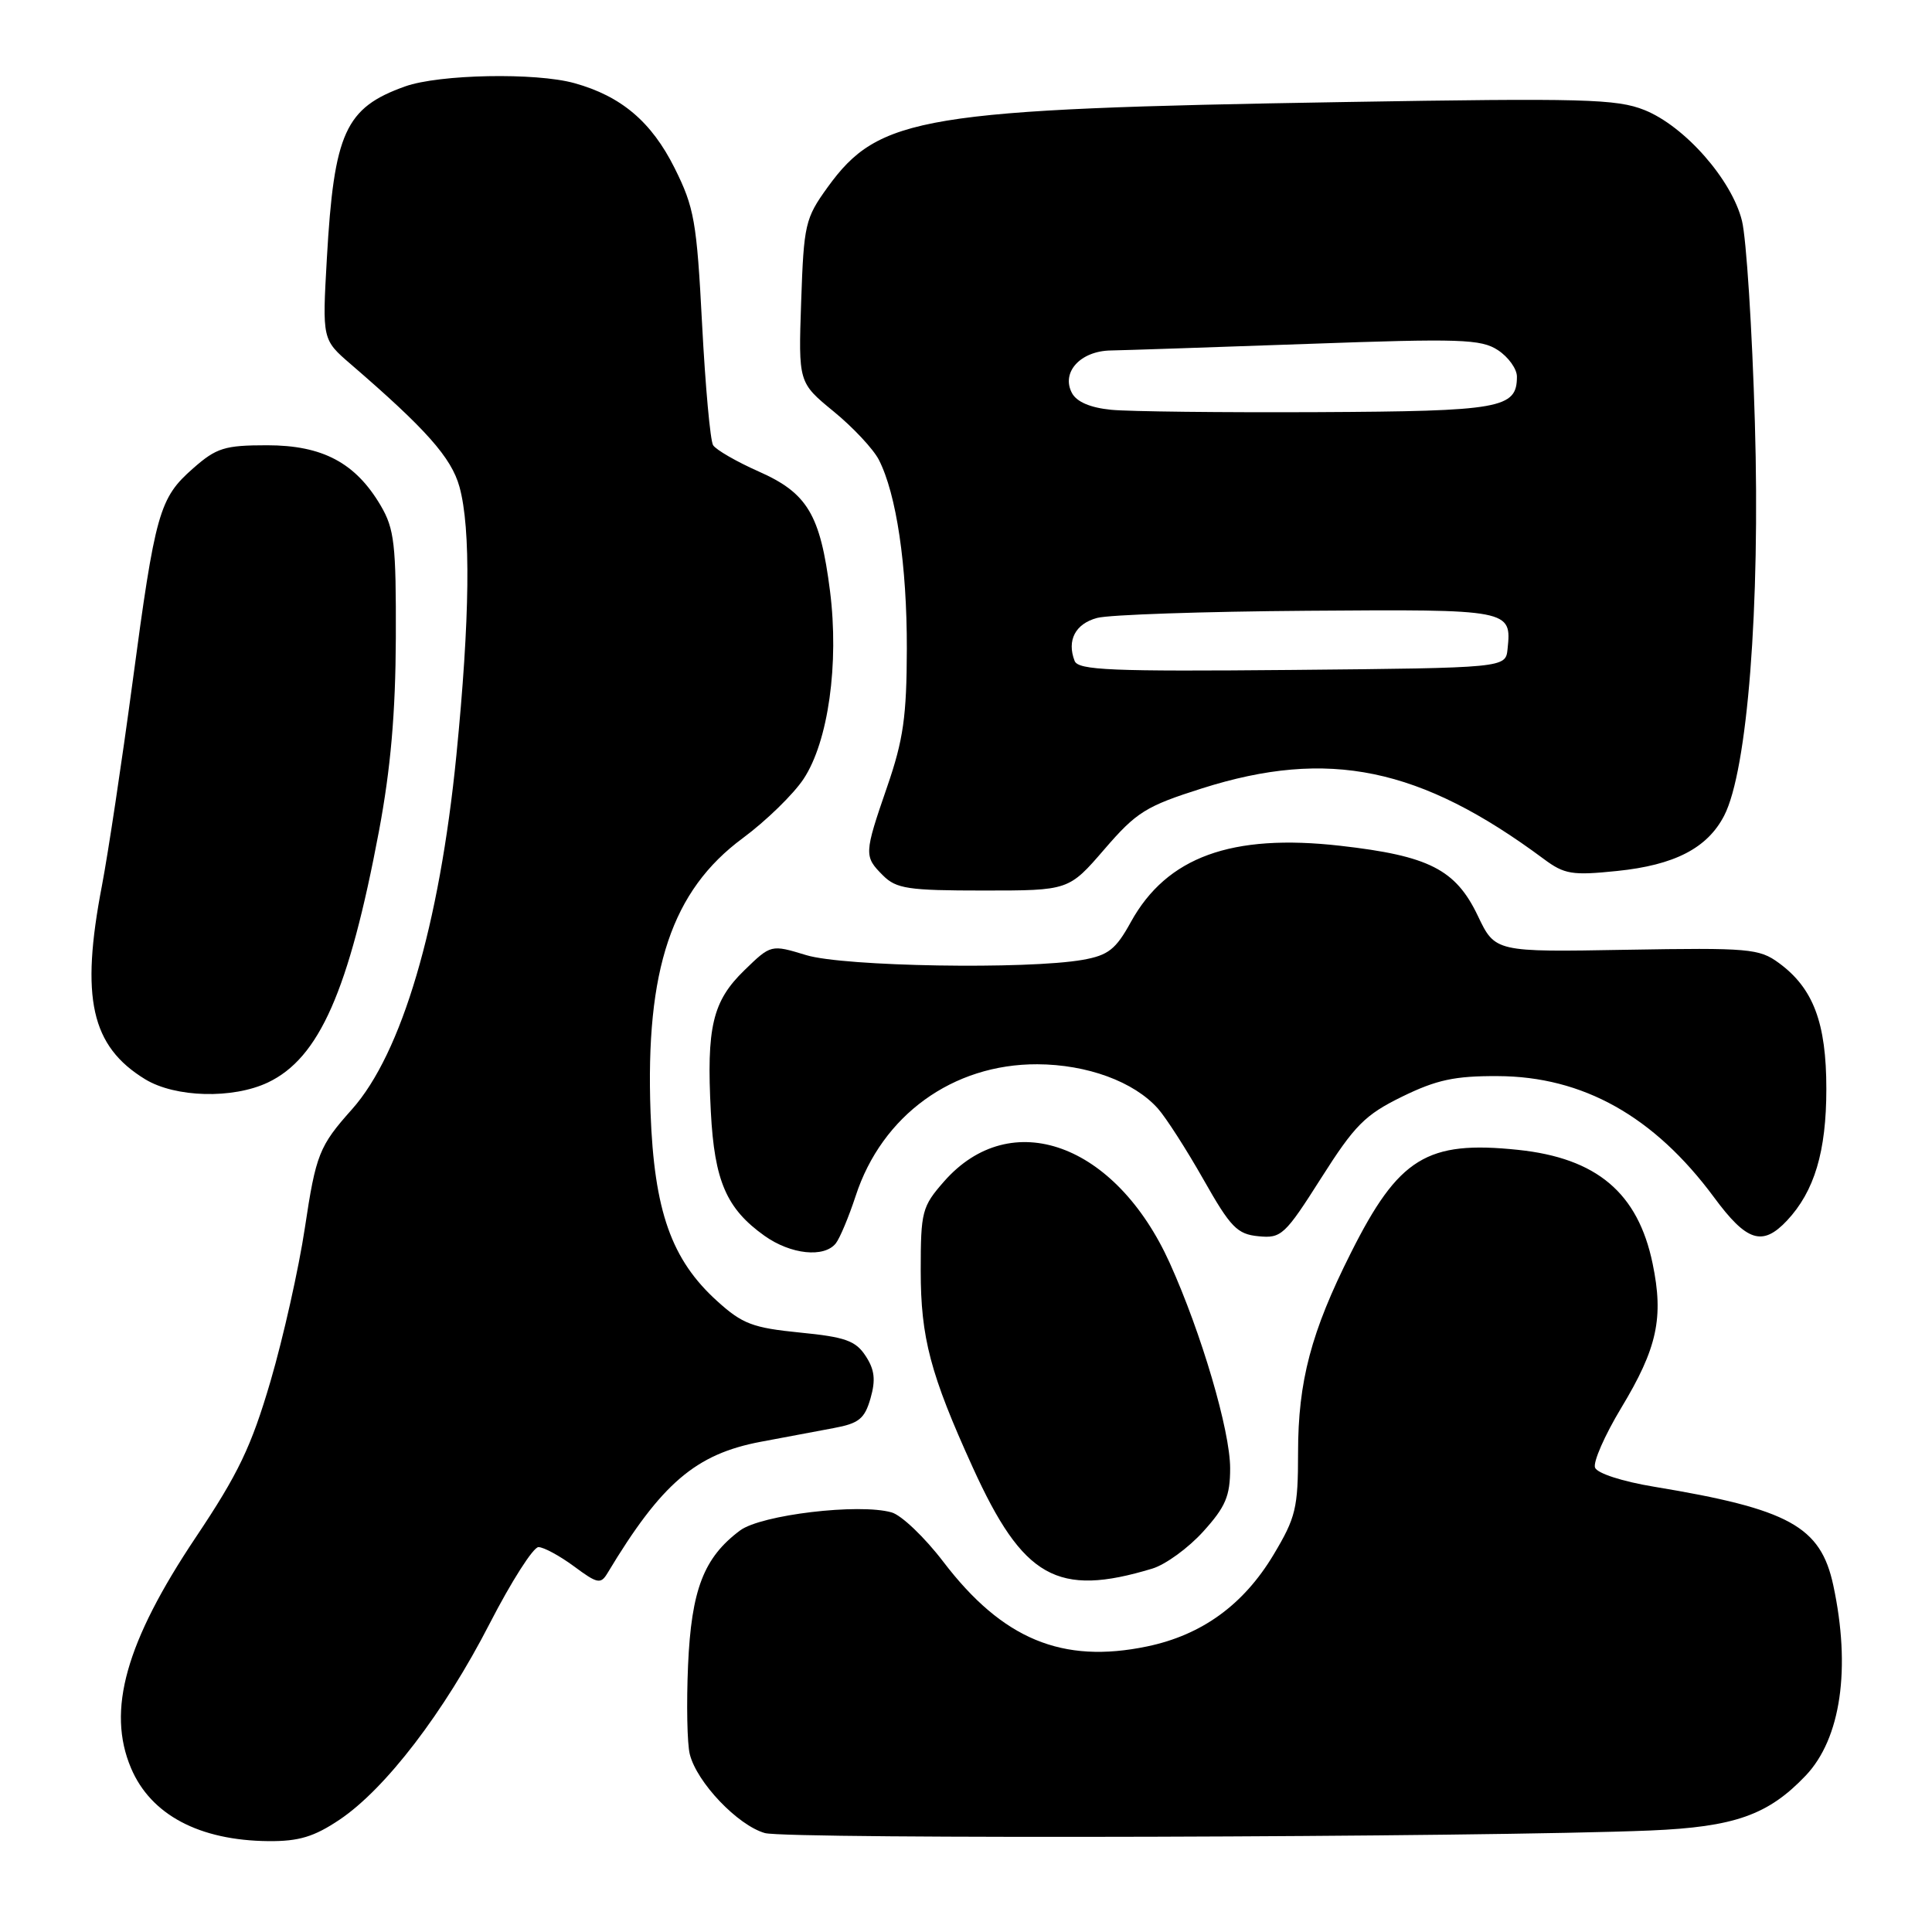 <?xml version="1.0" encoding="UTF-8" standalone="no"?>
<!DOCTYPE svg PUBLIC "-//W3C//DTD SVG 1.1//EN" "http://www.w3.org/Graphics/SVG/1.1/DTD/svg11.dtd" >
<svg xmlns="http://www.w3.org/2000/svg" xmlns:xlink="http://www.w3.org/1999/xlink" version="1.1" viewBox="0 0 256 256">
 <g >
 <path fill="currentColor"
d=" M 44.99 241.12 C 51.09 237.02 58.84 226.90 64.88 215.14 C 67.75 209.56 70.66 205.00 71.35 205.00 C 72.04 205.00 74.16 206.15 76.06 207.55 C 79.17 209.86 79.60 209.94 80.50 208.44 C 87.65 196.55 92.18 192.67 100.82 191.04 C 103.95 190.45 108.28 189.64 110.46 189.23 C 113.81 188.61 114.57 188.00 115.35 185.28 C 116.05 182.84 115.89 181.48 114.70 179.67 C 113.38 177.65 112.00 177.16 105.99 176.57 C 99.76 175.95 98.37 175.43 95.05 172.42 C 88.96 166.93 86.68 160.46 86.20 147.40 C 85.51 128.45 89.02 118.00 98.42 111.06 C 101.50 108.78 105.13 105.25 106.48 103.21 C 109.75 98.27 111.20 87.95 109.98 78.31 C 108.69 68.17 106.99 65.33 100.52 62.47 C 97.59 61.17 94.87 59.60 94.49 58.99 C 94.11 58.38 93.46 51.15 93.03 42.94 C 92.32 29.32 92.00 27.50 89.38 22.25 C 86.32 16.13 82.31 12.74 76.12 11.02 C 70.99 9.59 58.20 9.84 53.68 11.45 C 45.75 14.28 44.26 17.55 43.31 34.25 C 42.70 45.00 42.70 45.00 46.47 48.25 C 56.47 56.87 59.81 60.64 60.88 64.50 C 62.41 70.03 62.27 81.95 60.47 100.11 C 58.23 122.64 53.23 139.60 46.63 147.00 C 42.29 151.86 41.86 152.96 40.40 162.68 C 39.59 168.08 37.54 177.22 35.85 183.00 C 33.30 191.69 31.59 195.27 25.93 203.72 C 16.67 217.57 14.12 226.63 17.36 234.28 C 19.98 240.47 26.40 243.88 35.60 243.96 C 39.61 243.99 41.62 243.38 44.99 241.12 Z  M 218.67 242.55 C 229.84 242.08 234.30 240.50 239.27 235.27 C 243.93 230.36 245.28 221.06 242.92 210.06 C 241.24 202.25 237.08 199.96 219.18 197.00 C 215.00 196.31 211.64 195.23 211.35 194.47 C 211.07 193.74 212.63 190.19 214.81 186.57 C 219.60 178.64 220.47 174.60 218.98 167.43 C 217.04 158.06 211.58 153.45 201.13 152.36 C 189.07 151.10 185.33 153.40 179.00 166.01 C 173.73 176.48 172.00 183.03 172.00 192.48 C 172.00 199.85 171.70 201.08 168.75 206.01 C 164.77 212.65 159.25 216.65 152.00 218.16 C 140.76 220.50 132.84 217.22 125.00 206.95 C 122.53 203.71 119.44 200.76 118.14 200.40 C 113.81 199.17 100.86 200.72 98.07 202.79 C 93.25 206.38 91.61 210.64 91.17 220.67 C 90.95 225.76 91.05 231.06 91.40 232.44 C 92.33 236.18 97.76 241.87 101.35 242.89 C 104.33 243.73 196.78 243.46 218.67 242.55 Z  M 152.68 207.85 C 154.44 207.32 157.47 205.11 159.43 202.94 C 162.40 199.66 163.00 198.24 163.00 194.55 C 163.00 189.57 159.20 176.66 155.00 167.36 C 147.83 151.49 133.94 146.47 125.09 156.55 C 122.17 159.88 122.00 160.52 122.00 168.38 C 122.00 177.26 123.28 182.10 128.89 194.43 C 135.56 209.10 140.09 211.66 152.68 207.85 Z  M 110.75 164.75 C 111.29 164.06 112.47 161.24 113.38 158.47 C 116.86 147.79 126.25 140.98 137.45 141.02 C 144.06 141.05 150.25 143.32 153.43 146.89 C 154.49 148.08 157.21 152.31 159.46 156.28 C 163.06 162.64 163.93 163.54 166.76 163.81 C 169.78 164.11 170.26 163.66 175.06 156.10 C 179.51 149.09 180.87 147.72 185.79 145.31 C 190.35 143.08 192.77 142.56 198.46 142.59 C 209.75 142.63 219.18 147.92 227.11 158.64 C 231.45 164.53 233.53 165.19 236.78 161.74 C 240.42 157.86 242.00 152.59 242.00 144.28 C 242.00 135.52 240.27 130.94 235.71 127.60 C 233.11 125.69 231.74 125.57 215.52 125.85 C 198.11 126.16 198.11 126.16 195.81 121.33 C 192.88 115.20 189.33 113.40 177.60 112.07 C 163.18 110.43 154.60 113.55 149.84 122.18 C 147.85 125.80 146.85 126.58 143.49 127.18 C 136.12 128.48 111.82 128.08 106.83 126.56 C 102.16 125.14 102.16 125.14 98.62 128.58 C 94.41 132.67 93.60 136.10 94.19 147.33 C 94.67 156.50 96.26 160.16 101.30 163.75 C 104.79 166.23 109.21 166.69 110.75 164.75 Z  M 35.51 143.43 C 42.30 140.20 46.23 131.30 50.22 110.10 C 51.77 101.82 52.41 94.49 52.45 84.50 C 52.49 72.12 52.26 70.09 50.45 67.00 C 47.11 61.32 42.74 59.00 35.39 59.00 C 29.77 59.00 28.68 59.34 25.60 62.05 C 21.10 66.00 20.58 67.85 17.55 90.50 C 16.15 100.95 14.33 113.03 13.51 117.34 C 10.64 132.25 12.07 138.63 19.24 143.01 C 23.24 145.44 30.85 145.64 35.51 143.43 Z  M 146.34 112.53 C 150.60 107.59 151.84 106.82 159.28 104.46 C 176.03 99.15 188.19 101.66 204.56 113.82 C 207.30 115.86 208.32 116.02 214.26 115.41 C 221.88 114.63 226.23 112.39 228.46 108.08 C 231.55 102.10 233.25 80.40 232.53 56.00 C 232.17 43.62 231.40 31.59 230.82 29.26 C 229.47 23.80 223.22 16.71 217.90 14.58 C 214.23 13.11 209.84 12.99 178.14 13.52 C 122.16 14.45 116.47 15.39 109.65 24.83 C 106.69 28.93 106.51 29.73 106.16 39.93 C 105.79 50.69 105.79 50.69 110.46 54.52 C 113.03 56.62 115.72 59.50 116.45 60.92 C 118.78 65.47 120.18 74.90 120.16 85.97 C 120.14 94.92 119.70 98.02 117.57 104.20 C 114.48 113.16 114.47 113.47 117.00 116.00 C 118.76 117.76 120.33 118.00 130.31 118.00 C 141.62 118.00 141.62 118.00 146.34 112.53 Z  M 142.39 87.57 C 141.34 84.85 142.49 82.65 145.37 81.88 C 146.95 81.45 159.49 81.03 173.23 80.93 C 200.19 80.73 200.30 80.76 199.76 86.00 C 199.50 88.50 199.50 88.50 171.22 88.77 C 147.21 88.99 142.86 88.81 142.39 87.57 Z  M 147.25 54.30 C 144.49 54.03 142.67 53.26 142.04 52.08 C 140.58 49.34 143.15 46.51 147.17 46.44 C 149.00 46.41 160.73 46.01 173.24 45.57 C 193.53 44.84 196.25 44.93 198.49 46.40 C 199.87 47.31 201.00 48.88 201.00 49.90 C 201.00 54.12 198.89 54.49 174.60 54.61 C 161.89 54.67 149.59 54.53 147.25 54.30 Z "/>
</g>
</svg>